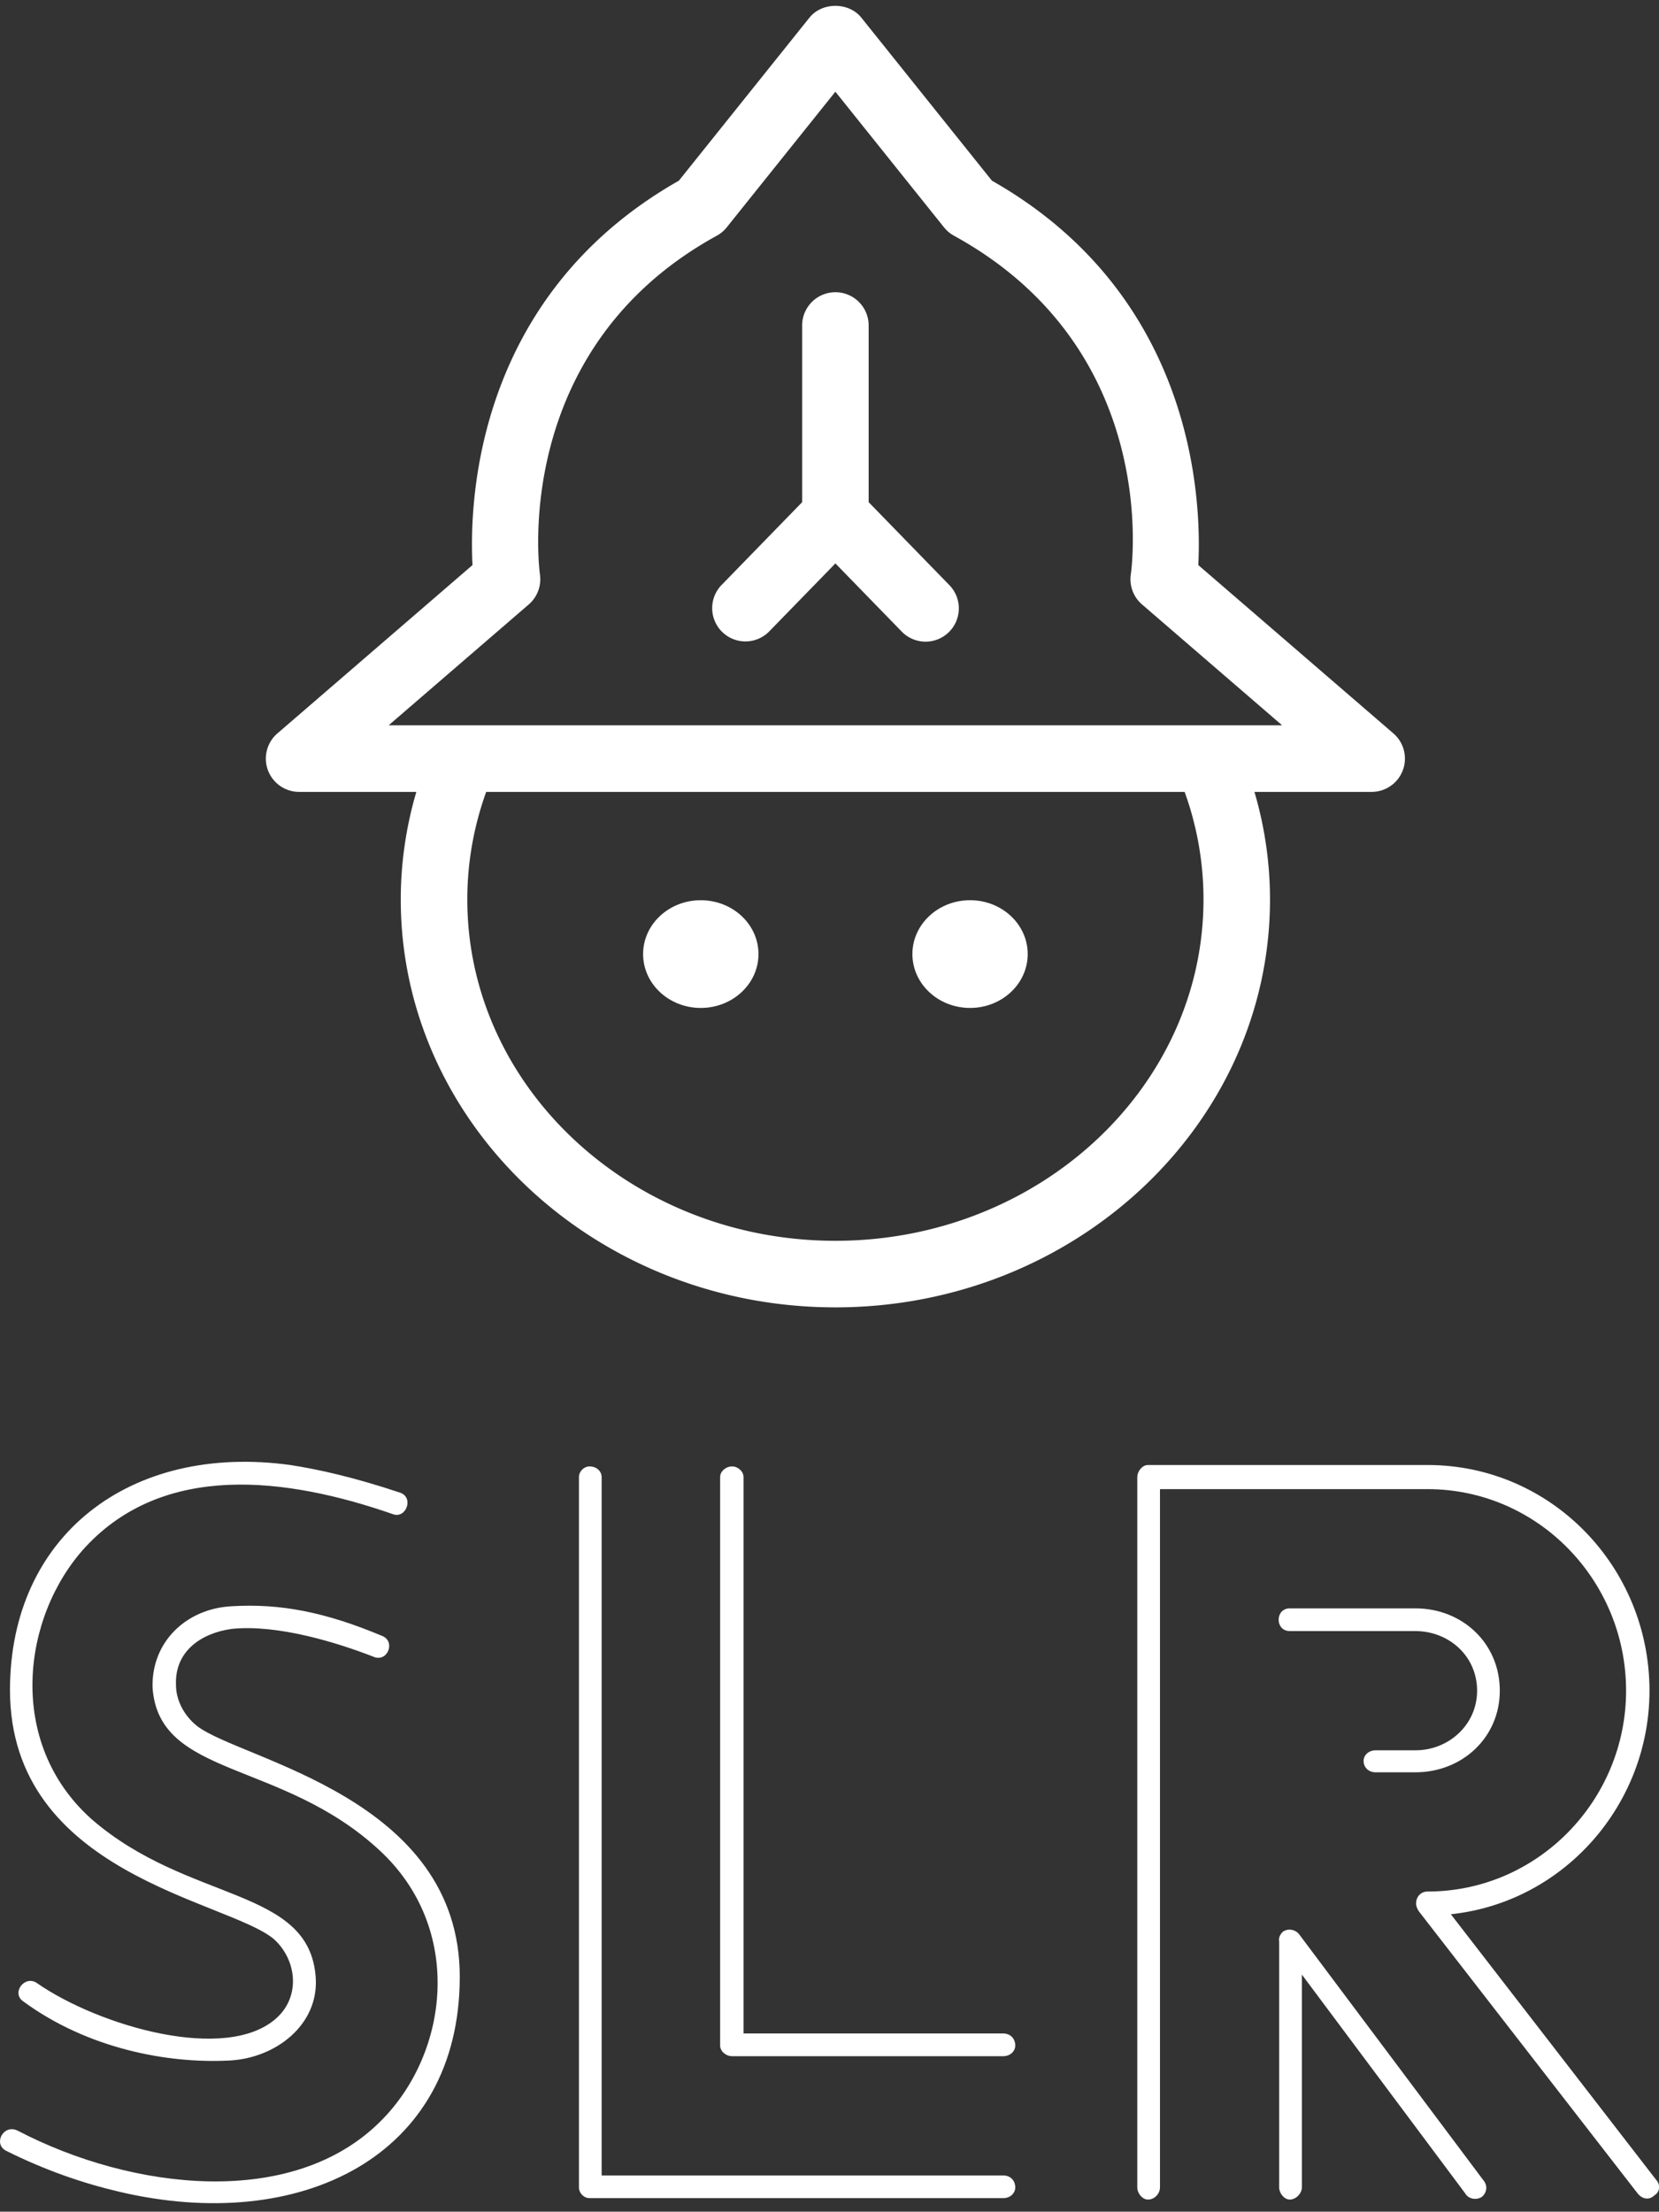 <svg data-v-423bf9ae="" xmlns="http://www.w3.org/2000/svg" viewBox="0 0 134.322 179" class="iconAbove"><rect x="0" y="0" width="134.322" height="179" fill="#333333" stroke="none"/><!----><!----><!----><g data-v-423bf9ae="" id="1d981d68-a3f4-4d0a-ac66-2249a1695672" fill="white" transform="matrix(5.744,0,0,5.744,-3.787,116.729)"><path d="M0.74 9.98L0.74 9.98C1.30 10.26 1.83 10.44 2.34 10.56C4.89 11.16 7.14 10.07 7.14 7.53C7.14 5.00 4.07 4.48 3.44 4.00C3.25 3.85 3.14 3.63 3.14 3.42C3.12 2.94 3.50 2.69 3.92 2.63C4.58 2.56 5.43 2.83 5.92 3.02C6.12 3.11 6.24 2.81 6.05 2.73C5.24 2.39 4.61 2.27 3.93 2.31C3.29 2.34 2.79 2.81 2.81 3.46C2.90 4.73 4.63 4.47 6.01 5.75C7.20 6.85 6.99 8.60 6.03 9.56C4.79 10.81 2.52 10.54 0.91 9.70C0.71 9.60 0.56 9.88 0.74 9.98ZM6.30 0.71L6.30 0.71C5.64 0.49 5.14 0.38 4.75 0.32C2.49 0.01 0.80 1.32 0.80 3.49C0.80 6.09 3.86 6.45 4.52 7C4.84 7.29 4.90 7.80 4.56 8.11C3.86 8.75 2.06 8.23 1.18 7.62C1.01 7.50 0.81 7.76 0.99 7.88C1.89 8.54 3.02 8.76 3.91 8.71C4.56 8.67 5.15 8.20 5.11 7.55C5.03 6.26 3.32 6.50 1.95 5.31C0.74 4.23 0.97 2.45 1.86 1.48C2.97 0.28 4.69 0.49 6.19 1.01C6.38 1.09 6.50 0.78 6.30 0.71ZM14.80 10.33L14.80 10.33L9.14 10.33L9.14 0.49C9.14 0.41 9.07 0.34 8.97 0.34C8.89 0.34 8.82 0.41 8.82 0.49L8.82 10.50C8.82 10.58 8.89 10.65 8.97 10.65L14.80 10.65C14.90 10.65 14.97 10.58 14.97 10.50C14.97 10.40 14.90 10.33 14.80 10.33ZM10.81 0.49L10.81 0.49L10.81 8.50C10.81 8.58 10.89 8.65 10.98 8.65L14.80 8.65C14.90 8.65 14.97 8.58 14.97 8.50C14.97 8.40 14.90 8.33 14.80 8.33L11.14 8.33L11.14 0.49C11.14 0.41 11.06 0.34 10.98 0.34C10.89 0.34 10.81 0.41 10.81 0.49ZM20.61 4.65L20.61 4.65C21.27 4.65 21.80 4.16 21.80 3.50C21.80 2.83 21.27 2.34 20.61 2.34L18.84 2.34C18.63 2.34 18.63 2.66 18.84 2.66L20.61 2.66C21.08 2.66 21.48 3.01 21.48 3.50C21.48 3.98 21.08 4.34 20.61 4.34L20.05 4.34C19.95 4.34 19.88 4.41 19.88 4.49C19.88 4.58 19.95 4.65 20.05 4.65ZM21.57 10.40L21.57 10.40L18.97 6.93C18.91 6.86 18.82 6.85 18.75 6.89C18.70 6.93 18.68 6.99 18.69 7.03L18.69 10.50C18.69 10.58 18.76 10.67 18.84 10.67C18.93 10.67 19.01 10.58 19.01 10.50L19.01 7.50L21.31 10.58C21.36 10.67 21.48 10.68 21.55 10.63C21.62 10.57 21.63 10.47 21.57 10.40ZM17.01 10.50L17.01 10.50L17.01 0.66L20.78 0.66C22.34 0.66 23.58 1.95 23.58 3.50C23.58 5.04 22.34 6.33 20.78 6.33C20.69 6.33 20.62 6.40 20.62 6.50C20.62 6.54 20.64 6.58 20.66 6.61L23.74 10.58C23.81 10.67 23.91 10.68 23.98 10.61C24.05 10.57 24.07 10.47 24.01 10.40L21.11 6.65C22.71 6.48 23.91 5.10 23.91 3.50C23.91 1.76 22.53 0.32 20.78 0.32L16.84 0.32C16.76 0.32 16.69 0.41 16.69 0.49L16.69 10.50C16.69 10.58 16.76 10.67 16.84 10.67C16.94 10.67 17.01 10.58 17.01 10.50Z"></path></g><!----><g data-v-423bf9ae="" id="6f653915-4862-438e-a096-4a9855ac7fe3" transform="matrix(1.082,0,0,1.082,11.113,-0.746)" stroke="none" fill="white"><ellipse cx="62.318" cy="72.054" rx="4.314" ry="4.029"></ellipse><path d="M42.166 76.083c2.385 0 4.32-1.803 4.32-4.029 0-2.225-1.935-4.028-4.32-4.028-2.382 0-4.314 1.804-4.314 4.028 0 2.226 1.932 4.029 4.314 4.029z"></path><path d="M93.996 55.548L79.397 42.957c.247-4.733-.218-20.112-15.443-28.753l-9.77-12.193c-.943-1.179-2.941-1.179-3.885 0l-9.77 12.193c-15.226 8.642-15.69 24.02-15.443 28.753L10.488 55.548a2.488 2.488 0 0 0 1.625 4.374h8.771a28.485 28.485 0 0 0-1.166 8.045c0 16.824 14.59 30.513 32.523 30.513s32.522-13.688 32.522-30.513a28.49 28.49 0 0 0-1.165-8.045h8.771a2.489 2.489 0 0 0 1.627-4.374zm-14.21 12.419c0 14.08-12.355 25.534-27.544 25.534-15.188 0-27.544-11.454-27.544-25.534 0-2.743.476-5.442 1.413-8.045h52.264a23.628 23.628 0 0 1 1.411 8.045zm.275-13.024h-61.25l10.484-9.041a2.494 2.494 0 0 0 .837-2.252c-.025-.167-2.307-16.8 13.232-25.328.287-.157.541-.37.745-.625L52.24 7.549l8.131 10.148c.204.255.459.468.745.625 15.452 8.48 13.33 24.651 13.232 25.328a2.491 2.491 0 0 0 .838 2.252l10.484 9.041h-5.609z"></path><path d="M54.731 38.253V25.037a2.489 2.489 0 1 0-4.978 0v13.216l-6.042 6.207a2.489 2.489 0 0 0 3.566 3.473l4.965-5.1 4.965 5.1a2.48 2.48 0 0 0 1.783.752 2.489 2.489 0 0 0 1.783-4.225l-6.042-6.207z"></path></g><!----></svg>